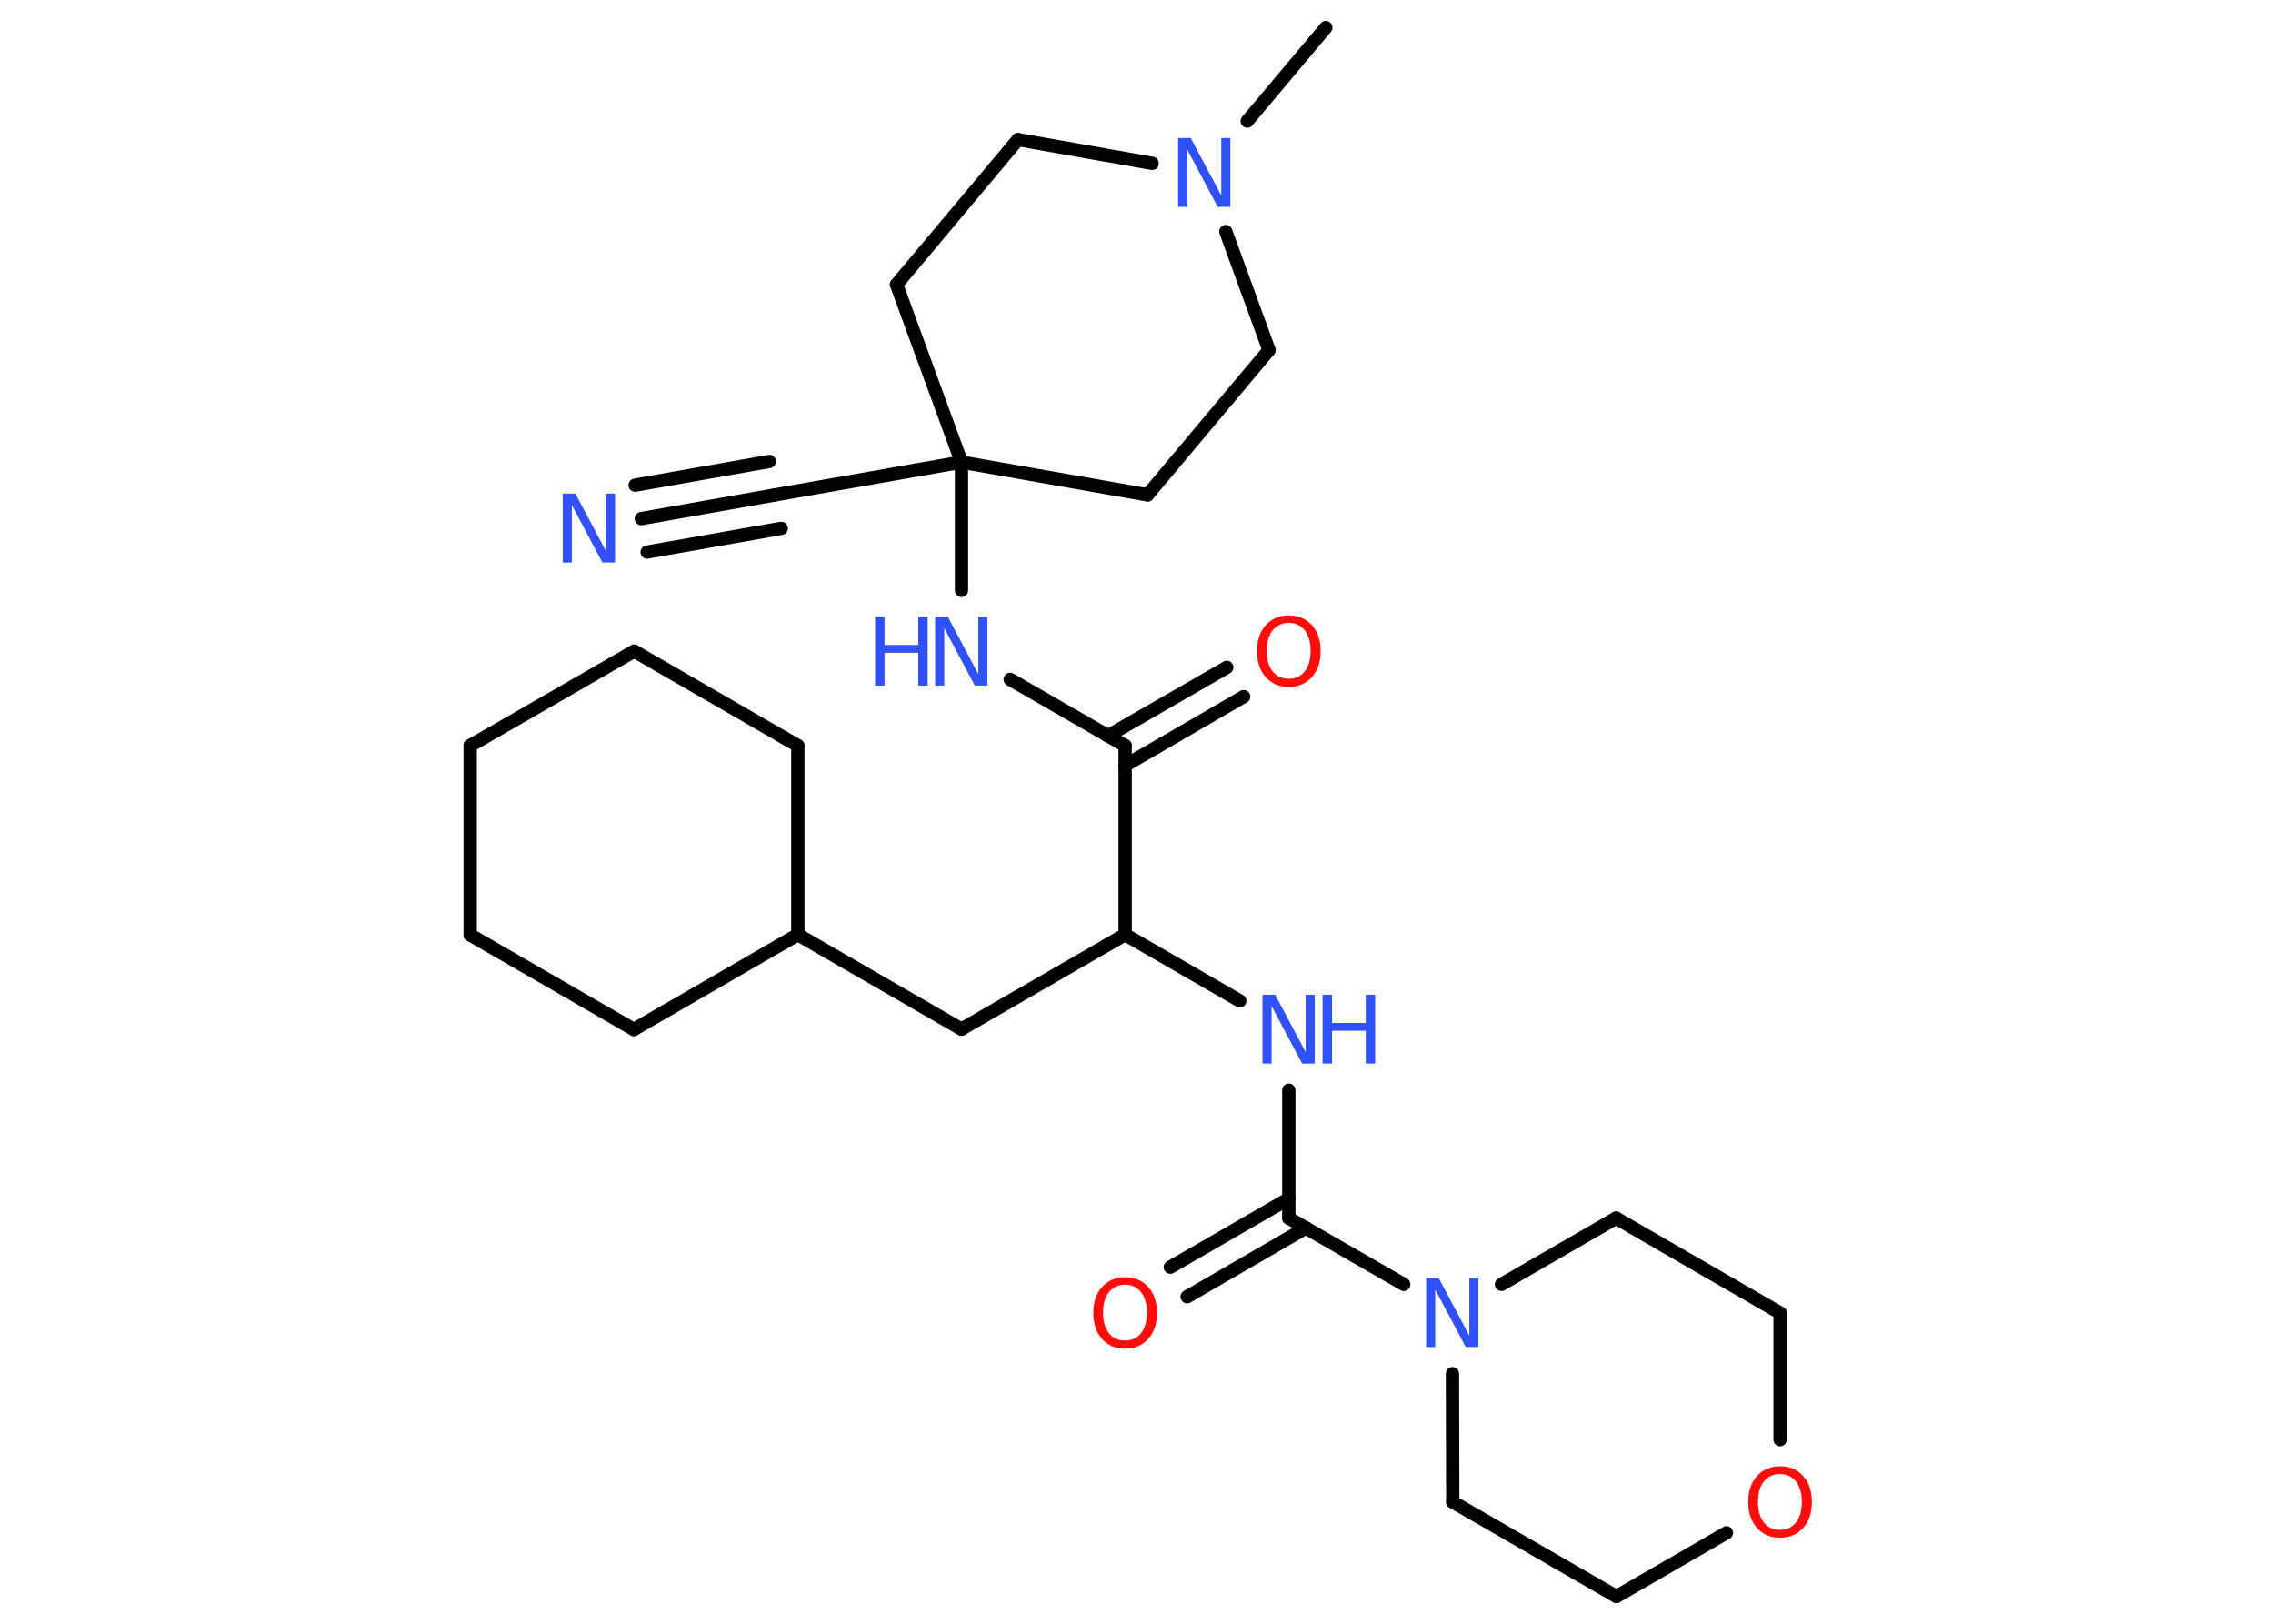 <?xml version='1.0' encoding='UTF-8'?>
<!DOCTYPE svg PUBLIC "-//W3C//DTD SVG 1.1//EN" "http://www.w3.org/Graphics/SVG/1.1/DTD/svg11.dtd">
<svg version='1.2' xmlns='http://www.w3.org/2000/svg' xmlns:xlink='http://www.w3.org/1999/xlink' width='70.0mm' height='50.0mm' viewBox='0 0 70.0 50.0'>
  <desc>Generated by the Chemistry Development Kit (http://github.com/cdk)</desc>
  <g stroke-linecap='round' stroke-linejoin='round' stroke='#000000' stroke-width='.41' fill='#3050F8'>
    <rect x='.0' y='.0' width='70.0' height='50.0' fill='#FFFFFF' stroke='none'/>
    <g id='mol1' class='mol'>
      <line id='mol1bnd1' class='bond' x1='40.83' y1='.85' x2='38.41' y2='3.73'/>
      <line id='mol1bnd2' class='bond' x1='37.75' y1='7.13' x2='39.08' y2='10.78'/>
      <line id='mol1bnd3' class='bond' x1='39.08' y1='10.78' x2='35.34' y2='15.24'/>
      <line id='mol1bnd4' class='bond' x1='35.34' y1='15.24' x2='29.61' y2='14.23'/>
      <line id='mol1bnd5' class='bond' x1='29.61' y1='14.23' x2='23.87' y2='15.24'/>
      <g id='mol1bnd6' class='bond'>
        <line x1='23.87' y1='15.24' x2='19.75' y2='15.97'/>
        <line x1='24.06' y1='16.27' x2='19.93' y2='17.0'/>
        <line x1='23.69' y1='14.21' x2='19.56' y2='14.94'/>
      </g>
      <line id='mol1bnd7' class='bond' x1='29.61' y1='14.23' x2='29.61' y2='18.18'/>
      <line id='mol1bnd8' class='bond' x1='31.11' y1='20.92' x2='34.65' y2='22.96'/>
      <g id='mol1bnd9' class='bond'>
        <line x1='34.12' y1='22.66' x2='37.78' y2='20.55'/>
        <line x1='34.65' y1='23.57' x2='38.3' y2='21.45'/>
      </g>
      <line id='mol1bnd10' class='bond' x1='34.65' y1='22.96' x2='34.65' y2='28.78'/>
      <line id='mol1bnd11' class='bond' x1='34.65' y1='28.78' x2='29.61' y2='31.69'/>
      <line id='mol1bnd12' class='bond' x1='29.61' y1='31.69' x2='24.57' y2='28.78'/>
      <line id='mol1bnd13' class='bond' x1='24.57' y1='28.78' x2='24.57' y2='22.96'/>
      <line id='mol1bnd14' class='bond' x1='24.57' y1='22.96' x2='19.53' y2='20.05'/>
      <line id='mol1bnd15' class='bond' x1='19.53' y1='20.05' x2='14.48' y2='22.96'/>
      <line id='mol1bnd16' class='bond' x1='14.48' y1='22.96' x2='14.48' y2='28.79'/>
      <line id='mol1bnd17' class='bond' x1='14.48' y1='28.79' x2='19.52' y2='31.7'/>
      <line id='mol1bnd18' class='bond' x1='24.57' y1='28.78' x2='19.52' y2='31.7'/>
      <line id='mol1bnd19' class='bond' x1='34.65' y1='28.78' x2='38.18' y2='30.82'/>
      <line id='mol1bnd20' class='bond' x1='39.69' y1='33.57' x2='39.69' y2='37.51'/>
      <g id='mol1bnd21' class='bond'>
        <line x1='40.22' y1='37.81' x2='36.56' y2='39.93'/>
        <line x1='39.69' y1='36.91' x2='36.04' y2='39.02'/>
      </g>
      <line id='mol1bnd22' class='bond' x1='39.69' y1='37.51' x2='43.23' y2='39.55'/>
      <line id='mol1bnd23' class='bond' x1='46.24' y1='39.55' x2='49.77' y2='37.51'/>
      <line id='mol1bnd24' class='bond' x1='49.77' y1='37.51' x2='54.82' y2='40.43'/>
      <line id='mol1bnd25' class='bond' x1='54.82' y1='40.43' x2='54.82' y2='44.33'/>
      <line id='mol1bnd26' class='bond' x1='53.17' y1='47.2' x2='49.78' y2='49.16'/>
      <line id='mol1bnd27' class='bond' x1='49.78' y1='49.16' x2='44.74' y2='46.25'/>
      <line id='mol1bnd28' class='bond' x1='44.73' y1='42.3' x2='44.74' y2='46.25'/>
      <line id='mol1bnd29' class='bond' x1='29.61' y1='14.23' x2='27.61' y2='8.76'/>
      <line id='mol1bnd30' class='bond' x1='27.61' y1='8.76' x2='31.35' y2='4.3'/>
      <line id='mol1bnd31' class='bond' x1='35.48' y1='5.03' x2='31.35' y2='4.3'/>
      <path id='mol1atm2' class='atom' d='M36.29 4.25h.38l.94 1.77v-1.77h.28v2.12h-.39l-.94 -1.77v1.77h-.28v-2.12z' stroke='none'/>
      <path id='mol1atm7' class='atom' d='M17.34 15.2h.38l.94 1.77v-1.77h.28v2.12h-.39l-.94 -1.77v1.77h-.28v-2.12z' stroke='none'/>
      <g id='mol1atm8' class='atom'>
        <path d='M28.81 18.99h.38l.94 1.77v-1.77h.28v2.12h-.39l-.94 -1.77v1.77h-.28v-2.12z' stroke='none'/>
        <path d='M26.95 18.99h.29v.87h1.04v-.87h.29v2.12h-.29v-1.01h-1.04v1.01h-.29v-2.12z' stroke='none'/>
      </g>
      <path id='mol1atm10' class='atom' d='M39.69 19.18q-.31 .0 -.5 .23q-.18 .23 -.18 .63q.0 .4 .18 .63q.18 .23 .5 .23q.31 .0 .49 -.23q.18 -.23 .18 -.63q.0 -.4 -.18 -.63q-.18 -.23 -.49 -.23zM39.69 18.95q.44 .0 .71 .3q.27 .3 .27 .8q.0 .5 -.27 .8q-.27 .3 -.71 .3q-.45 .0 -.71 -.3q-.27 -.3 -.27 -.8q.0 -.5 .27 -.8q.27 -.3 .71 -.3z' stroke='none' fill='#FF0D0D'/>
      <g id='mol1atm19' class='atom'>
        <path d='M38.89 30.63h.38l.94 1.77v-1.77h.28v2.12h-.39l-.94 -1.77v1.77h-.28v-2.12z' stroke='none'/>
        <path d='M40.73 30.63h.29v.87h1.04v-.87h.29v2.12h-.29v-1.01h-1.04v1.01h-.29v-2.12z' stroke='none'/>
      </g>
      <path id='mol1atm21' class='atom' d='M34.65 39.56q-.31 .0 -.5 .23q-.18 .23 -.18 .63q.0 .4 .18 .63q.18 .23 .5 .23q.31 .0 .49 -.23q.18 -.23 .18 -.63q.0 -.4 -.18 -.63q-.18 -.23 -.49 -.23zM34.65 39.33q.44 .0 .71 .3q.27 .3 .27 .8q.0 .5 -.27 .8q-.27 .3 -.71 .3q-.45 .0 -.71 -.3q-.27 -.3 -.27 -.8q.0 -.5 .27 -.8q.27 -.3 .71 -.3z' stroke='none' fill='#FF0D0D'/>
      <path id='mol1atm22' class='atom' d='M43.93 39.36h.38l.94 1.77v-1.77h.28v2.12h-.39l-.94 -1.77v1.77h-.28v-2.12z' stroke='none'/>
      <path id='mol1atm25' class='atom' d='M54.82 45.39q-.31 .0 -.5 .23q-.18 .23 -.18 .63q.0 .4 .18 .63q.18 .23 .5 .23q.31 .0 .49 -.23q.18 -.23 .18 -.63q.0 -.4 -.18 -.63q-.18 -.23 -.49 -.23zM54.82 45.15q.44 .0 .71 .3q.27 .3 .27 .8q.0 .5 -.27 .8q-.27 .3 -.71 .3q-.45 .0 -.71 -.3q-.27 -.3 -.27 -.8q.0 -.5 .27 -.8q.27 -.3 .71 -.3z' stroke='none' fill='#FF0D0D'/>
    </g>
  </g>
</svg>
